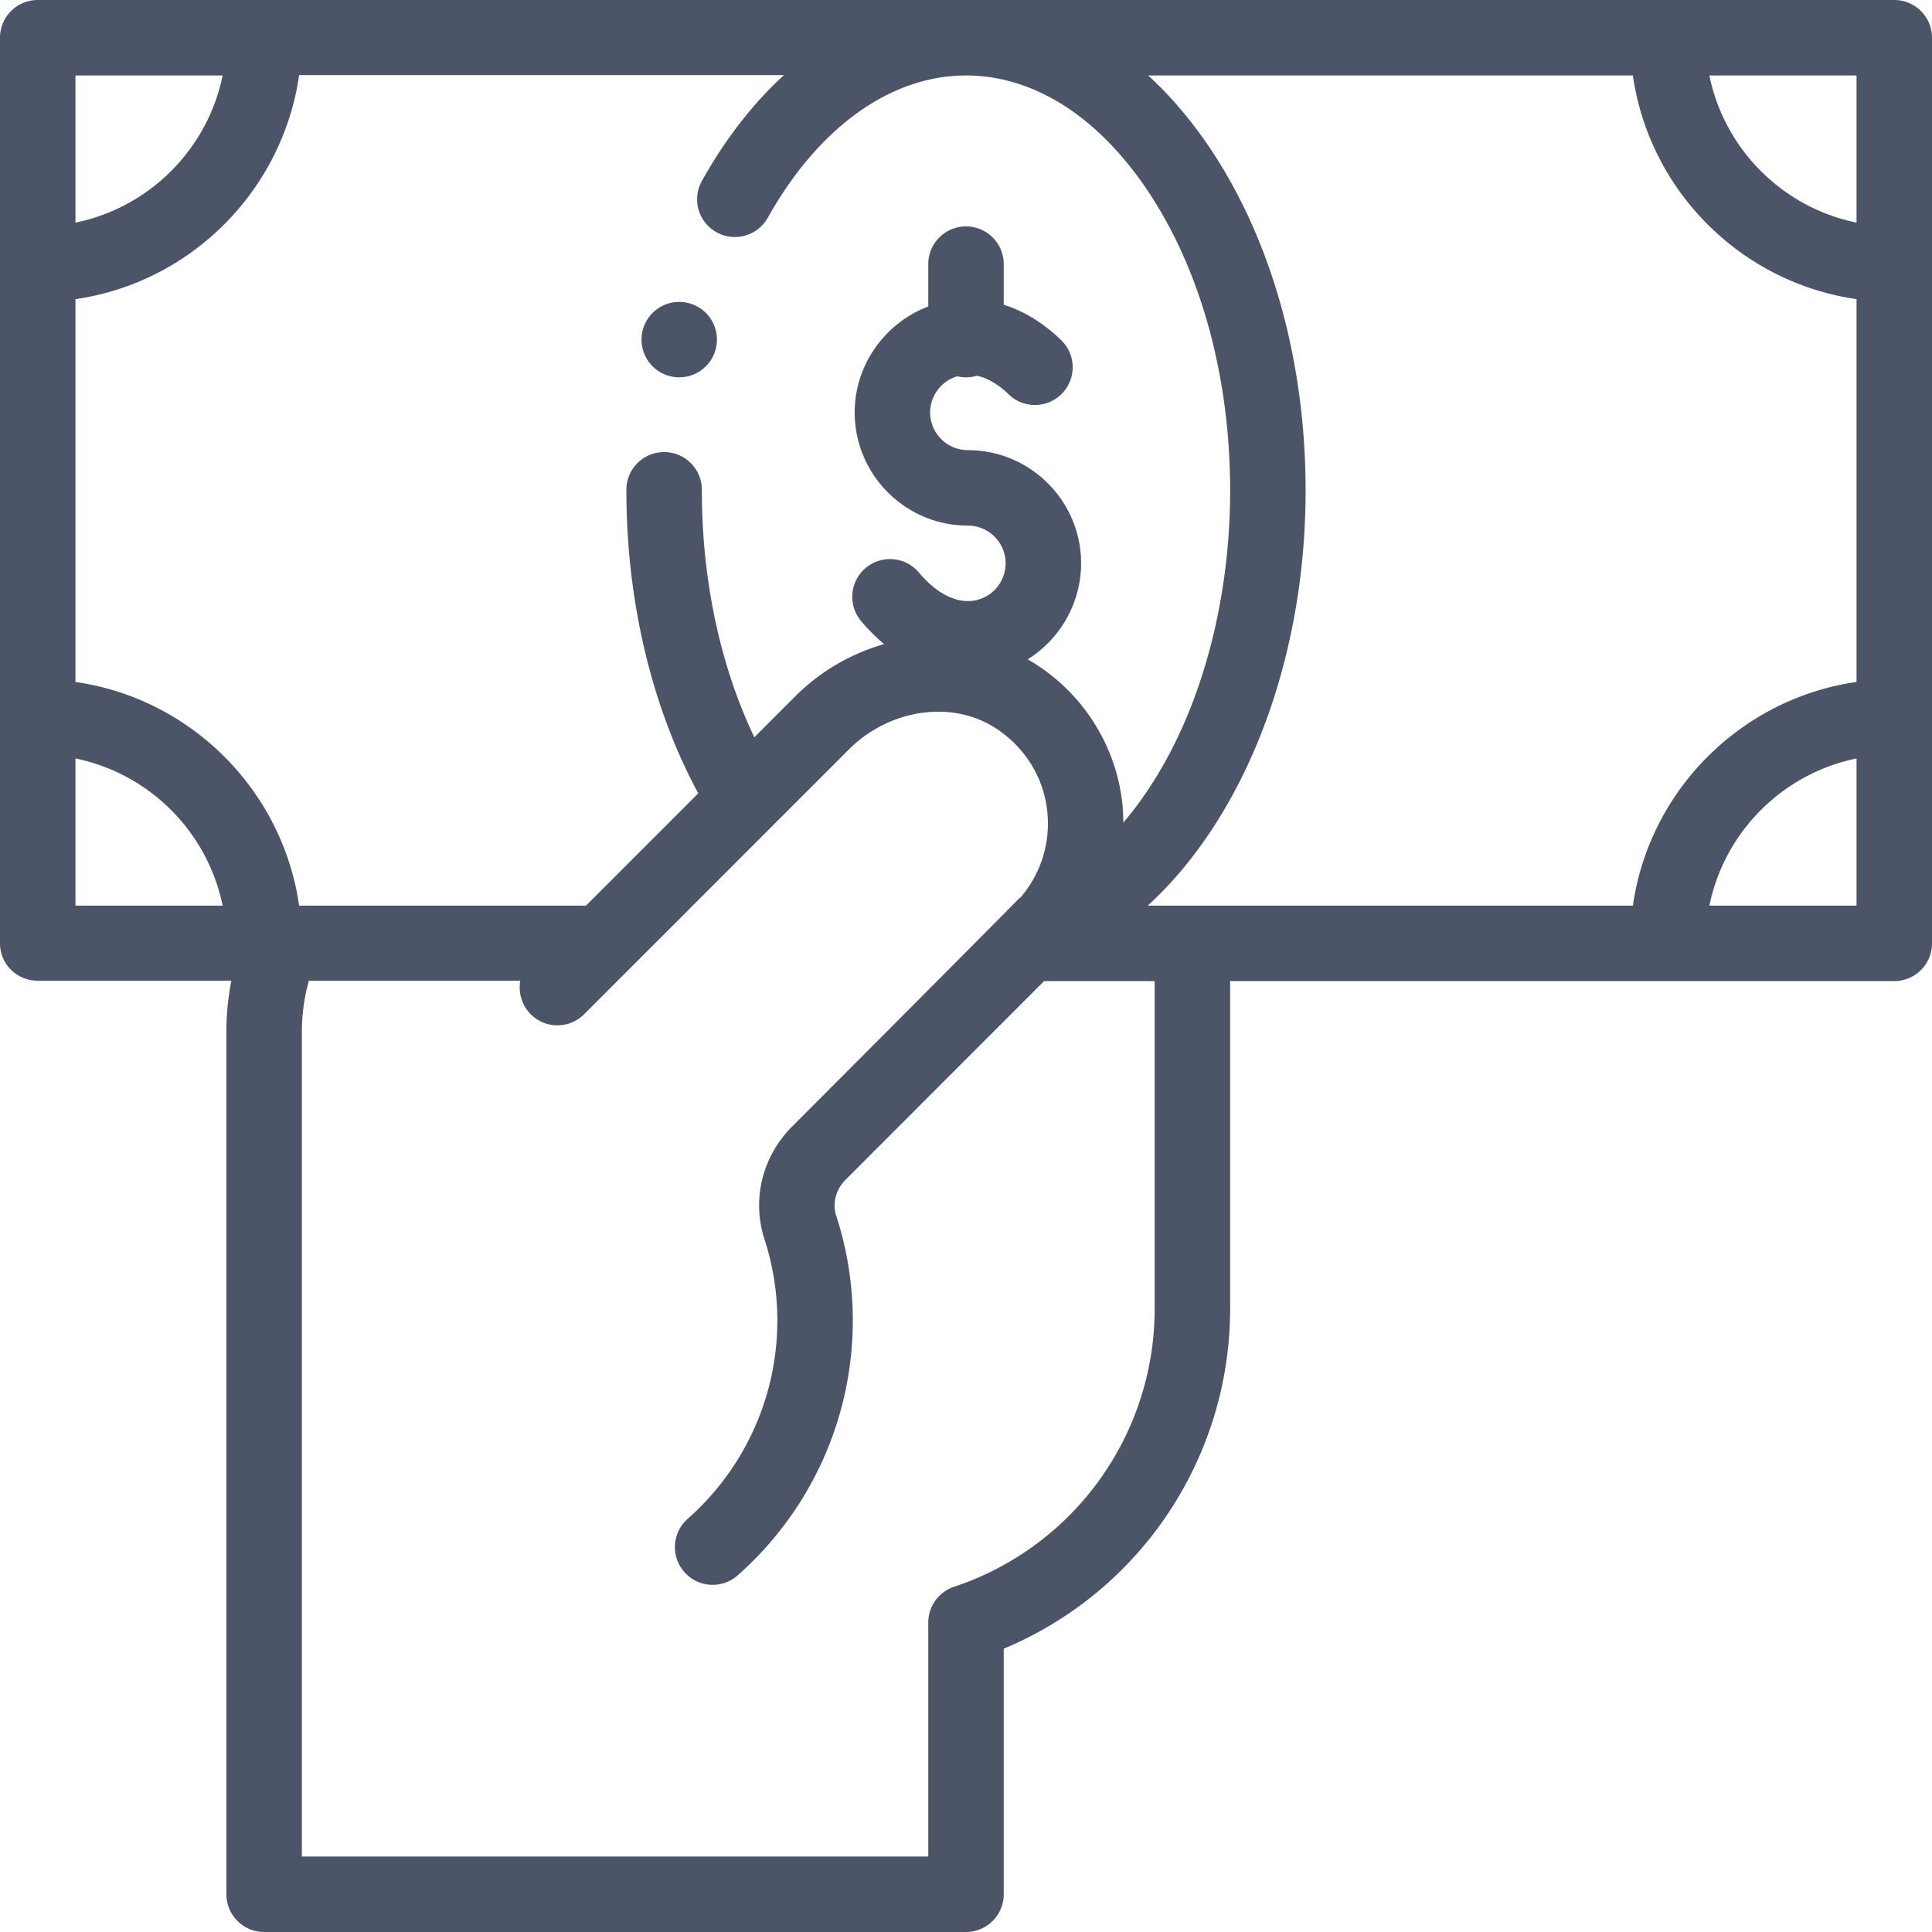 <svg xmlns="http://www.w3.org/2000/svg" viewBox="0 0 512 512" fill="#4c5467"><path d="M180 80c-5.52 0-10 4.48-10 10 0 5.02 3.71 9.19 8.54 9.89.47.07.96.11 1.46.11 5.52 0 10-4.48 10-10 0-4.43-2.89-8.2-6.89-9.5-.98-.33-2.02-.5-3.11-.5z"/><path d="M502 0H10C4.477 0 0 4.477 0 10v240c0 5.523 4.477 9.9 10 9.9h51.303A70.987 70.987 0 0 0 60 273.43V502c0 5.523 4.477 10 10 10h186c5.522 0 10-4.477 10-10v-65.076c36.172-15.11 60-50.479 60-90.174V260h176c5.522 0 10-4.477 10-10V10c0-5.523-4.478-10-10-10zm-10 58.994C472.438 55.007 456.993 39.563 453.006 20H492v38.994zM432.726 20c4.399 30.609 28.666 54.875 59.274 59.274v101.451c-30.608 4.399-54.875 28.666-59.274 59.274H304.16C329.657 216.694 346 175.527 346 130c0-34.006-8.918-66.11-25.111-90.4-5.044-7.566-10.62-14.116-16.61-19.6h128.447zM189.854 61.535c4.818 2.702 10.913.985 13.613-3.833C216.899 33.742 236.047 20 256 20c17.918 0 35.053 10.901 48.248 30.694C318.275 71.734 326 99.899 326 130c0 25.213-5.665 49.897-15.951 69.504-3.644 6.945-7.806 13.154-12.356 18.499a50.141 50.141 0 0 0-.185-4.237c-1.306-14.45-8.888-27.659-20.8-36.238a47.345 47.345 0 0 0-4.354-2.791c8.644-5.406 14.146-14.991 14.146-25.446 0-16.542-13.458-30-30-30-5.514 0-10-4.486-10-10 0-4.486 3.041-8.338 7.173-9.573.748.177 1.524.282 2.327.282 1.008 0 1.98-.153 2.898-.43 2.794.618 5.669 2.284 8.415 4.943 3.966 3.842 10.298 3.742 14.14-.226 3.843-3.967 3.742-10.298-.226-14.141-5.251-5.086-10.505-7.901-15.227-9.384V70c0-5.523-4.478-10-10-10s-10 4.477-10 10v11.219c-11.349 4.304-19.5 15.349-19.5 28.071 0 16.542 13.458 30 30 30 5.514 0 10 4.486 10 10 0 4.19-2.643 7.968-6.576 9.401-5.141 1.871-11.118-.667-16.406-6.962-3.553-4.229-9.861-4.779-14.089-1.226-4.229 3.552-4.778 9.859-1.226 14.089a48.824 48.824 0 0 0 6.099 6.103c-8.707 2.492-16.88 7.171-23.455 13.745l-10.942 10.944C190.892 176.494 186 153.758 186 130v-.199c0-5.523-4.477-10-10-10s-10 4.477-10 10V130c0 29.321 6.735 57.47 19.044 80.248L155.296 240H79.274C74.875 209.391 50.609 185.125 20 180.726V79.274C50.609 74.875 74.875 50.509 79.274 19.9h128.49c-8.157 7.436-15.513 16.91-21.743 28.022-2.701 4.818-.985 10.912 3.833 13.613zM58.994 20C55.007 39.563 39.563 55.007 20 58.994V20h38.994zM20 201.006c19.563 3.987 35.007 19.431 38.994 38.994H20v-38.994zM306 346.75a77.646 77.646 0 0 1-53.161 73.763A10 10 0 0 0 246 430v62H80V273.43c0-4.577.63-9.171 1.848-13.53h56.028c-.538 3.098.381 6.499 2.774 8.892 3.905 3.905 10.237 3.905 14.142 0l70.199-70.21c10.703-10.703 27.943-13.536 40.026-4.826 15.099 10.873 16.53 31.261 5.357 44.17-.871.575 8.253-8.227-60.481 60.64-7.904 7.919-10.699 19.36-7.291 29.871A69.55 69.55 0 0 1 206 350c0 20.048-8.659 39.184-23.755 52.5-4.142 3.654-4.538 9.973-.884 14.115 3.642 4.129 9.961 4.548 14.114.884C214.874 400.387 226 375.785 226 350c0-9.49-1.474-18.829-4.377-27.744-1.077-3.32-.147-6.984 2.426-9.562A98836.93 98836.93 0 0 1 276.703 260H306v86.75zM453.006 240c3.987-19.563 19.431-35.007 38.994-38.994V240h-38.994z"/></svg>